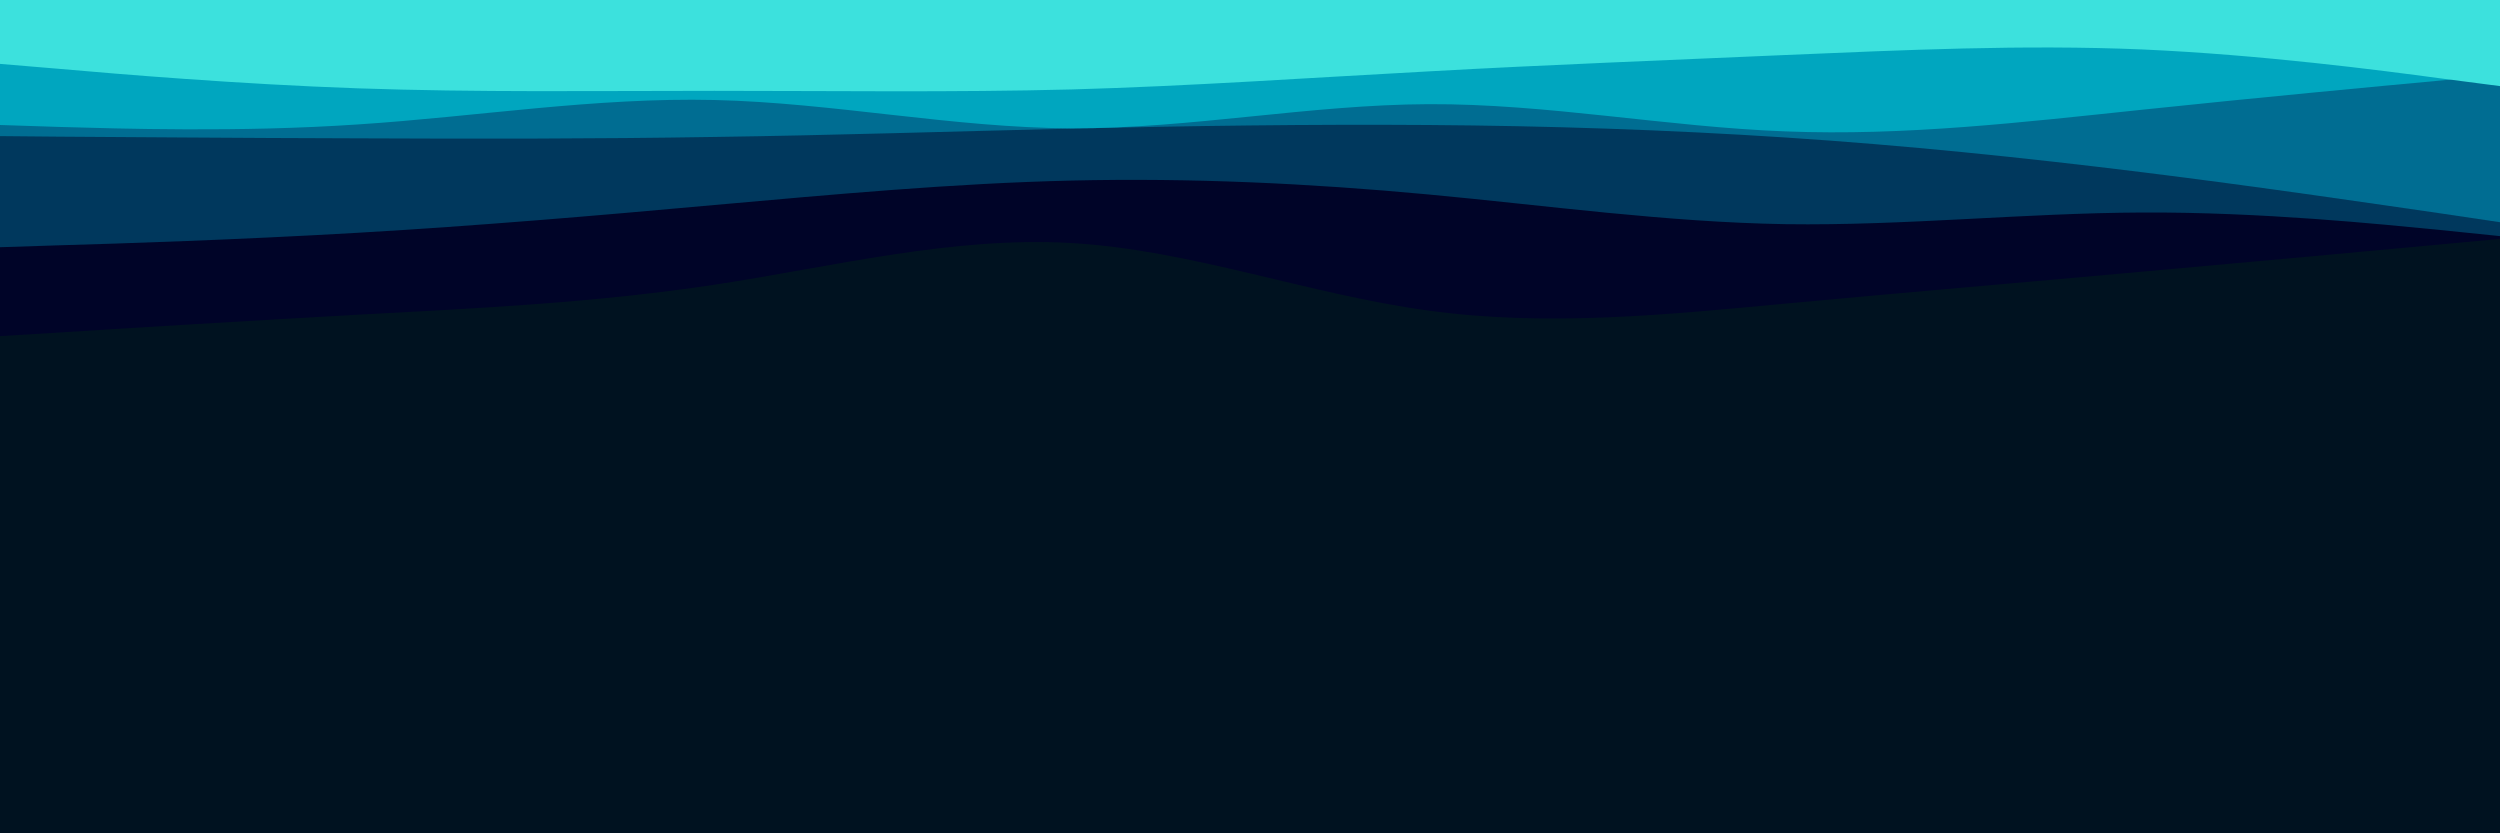 <svg id="visual" viewBox="0 0 900 300" width="900" height="300" xmlns="http://www.w3.org/2000/svg" xmlns:xlink="http://www.w3.org/1999/xlink" version="1.1"><rect x="0" y="0" width="900" height="300" fill="#001220"></rect><path d="M0 121L21.5 119.7C43 118.3 86 115.7 128.8 113.3C171.7 111 214.3 109 257.2 102.5C300 96 343 85 385.8 87.5C428.7 90 471.3 106 514.2 111.8C557 117.7 600 113.3 642.8 109.3C685.7 105.3 728.3 101.7 771.2 97.8C814 94 857 90 878.5 88L900 86L900 0L878.5 0C857 0 814 0 771.2 0C728.3 0 685.7 0 642.8 0C600 0 557 0 514.2 0C471.3 0 428.7 0 385.8 0C343 0 300 0 257.2 0C214.3 0 171.7 0 128.8 0C86 0 43 0 21.5 0L0 0Z" fill="#000428"></path><path d="M0 89L21.5 88.3C43 87.7 86 86.3 128.8 83.8C171.7 81.3 214.3 77.7 257.2 73.8C300 70 343 66 385.8 65C428.7 64 471.3 66 514.2 70C557 74 600 80 642.8 80.7C685.7 81.3 728.3 76.7 771.2 76.5C814 76.3 857 80.7 878.5 82.8L900 85L900 0L878.5 0C857 0 814 0 771.2 0C728.3 0 685.7 0 642.8 0C600 0 557 0 514.2 0C471.3 0 428.7 0 385.8 0C343 0 300 0 257.2 0C214.3 0 171.7 0 128.8 0C86 0 43 0 21.5 0L0 0Z" fill="#00385d"></path><path d="M0 49L21.5 49.2C43 49.3 86 49.7 128.8 49.8C171.7 50 214.3 50 257.2 49.3C300 48.7 343 47.3 385.8 46.3C428.7 45.3 471.3 44.7 514.2 45C557 45.3 600 46.7 642.8 49.5C685.7 52.3 728.3 56.7 771.2 62C814 67.3 857 73.7 878.5 76.8L900 80L900 0L878.5 0C857 0 814 0 771.2 0C728.3 0 685.7 0 642.8 0C600 0 557 0 514.2 0C471.3 0 428.7 0 385.8 0C343 0 300 0 257.2 0C214.3 0 171.7 0 128.8 0C86 0 43 0 21.5 0L0 0Z" fill="#006d92"></path><path d="M0 45L21.5 45.7C43 46.3 86 47.7 128.8 44.8C171.7 42 214.3 35 257.2 36C300 37 343 46 385.8 46.2C428.7 46.3 471.3 37.7 514.2 37.5C557 37.3 600 45.7 642.8 47.3C685.7 49 728.3 44 771.2 39.5C814 35 857 31 878.5 29L900 27L900 0L878.5 0C857 0 814 0 771.2 0C728.3 0 685.7 0 642.8 0C600 0 557 0 514.2 0C471.3 0 428.7 0 385.8 0C343 0 300 0 257.2 0C214.3 0 171.7 0 128.8 0C86 0 43 0 21.5 0L0 0Z" fill="#00a6bf"></path><path d="M0 23L21.5 24.8C43 26.7 86 30.3 128.8 31.8C171.7 33.3 214.3 32.7 257.2 32.7C300 32.7 343 33.3 385.8 32.2C428.7 31 471.3 28 514.2 25.7C557 23.3 600 21.7 642.8 19.8C685.7 18 728.3 16 771.2 17.8C814 19.7 857 25.3 878.5 28.2L900 31L900 0L878.5 0C857 0 814 0 771.2 0C728.3 0 685.7 0 642.8 0C600 0 557 0 514.2 0C471.3 0 428.7 0 385.8 0C343 0 300 0 257.2 0C214.3 0 171.7 0 128.8 0C86 0 43 0 21.5 0L0 0Z" fill="#3ce1dd"></path></svg>
